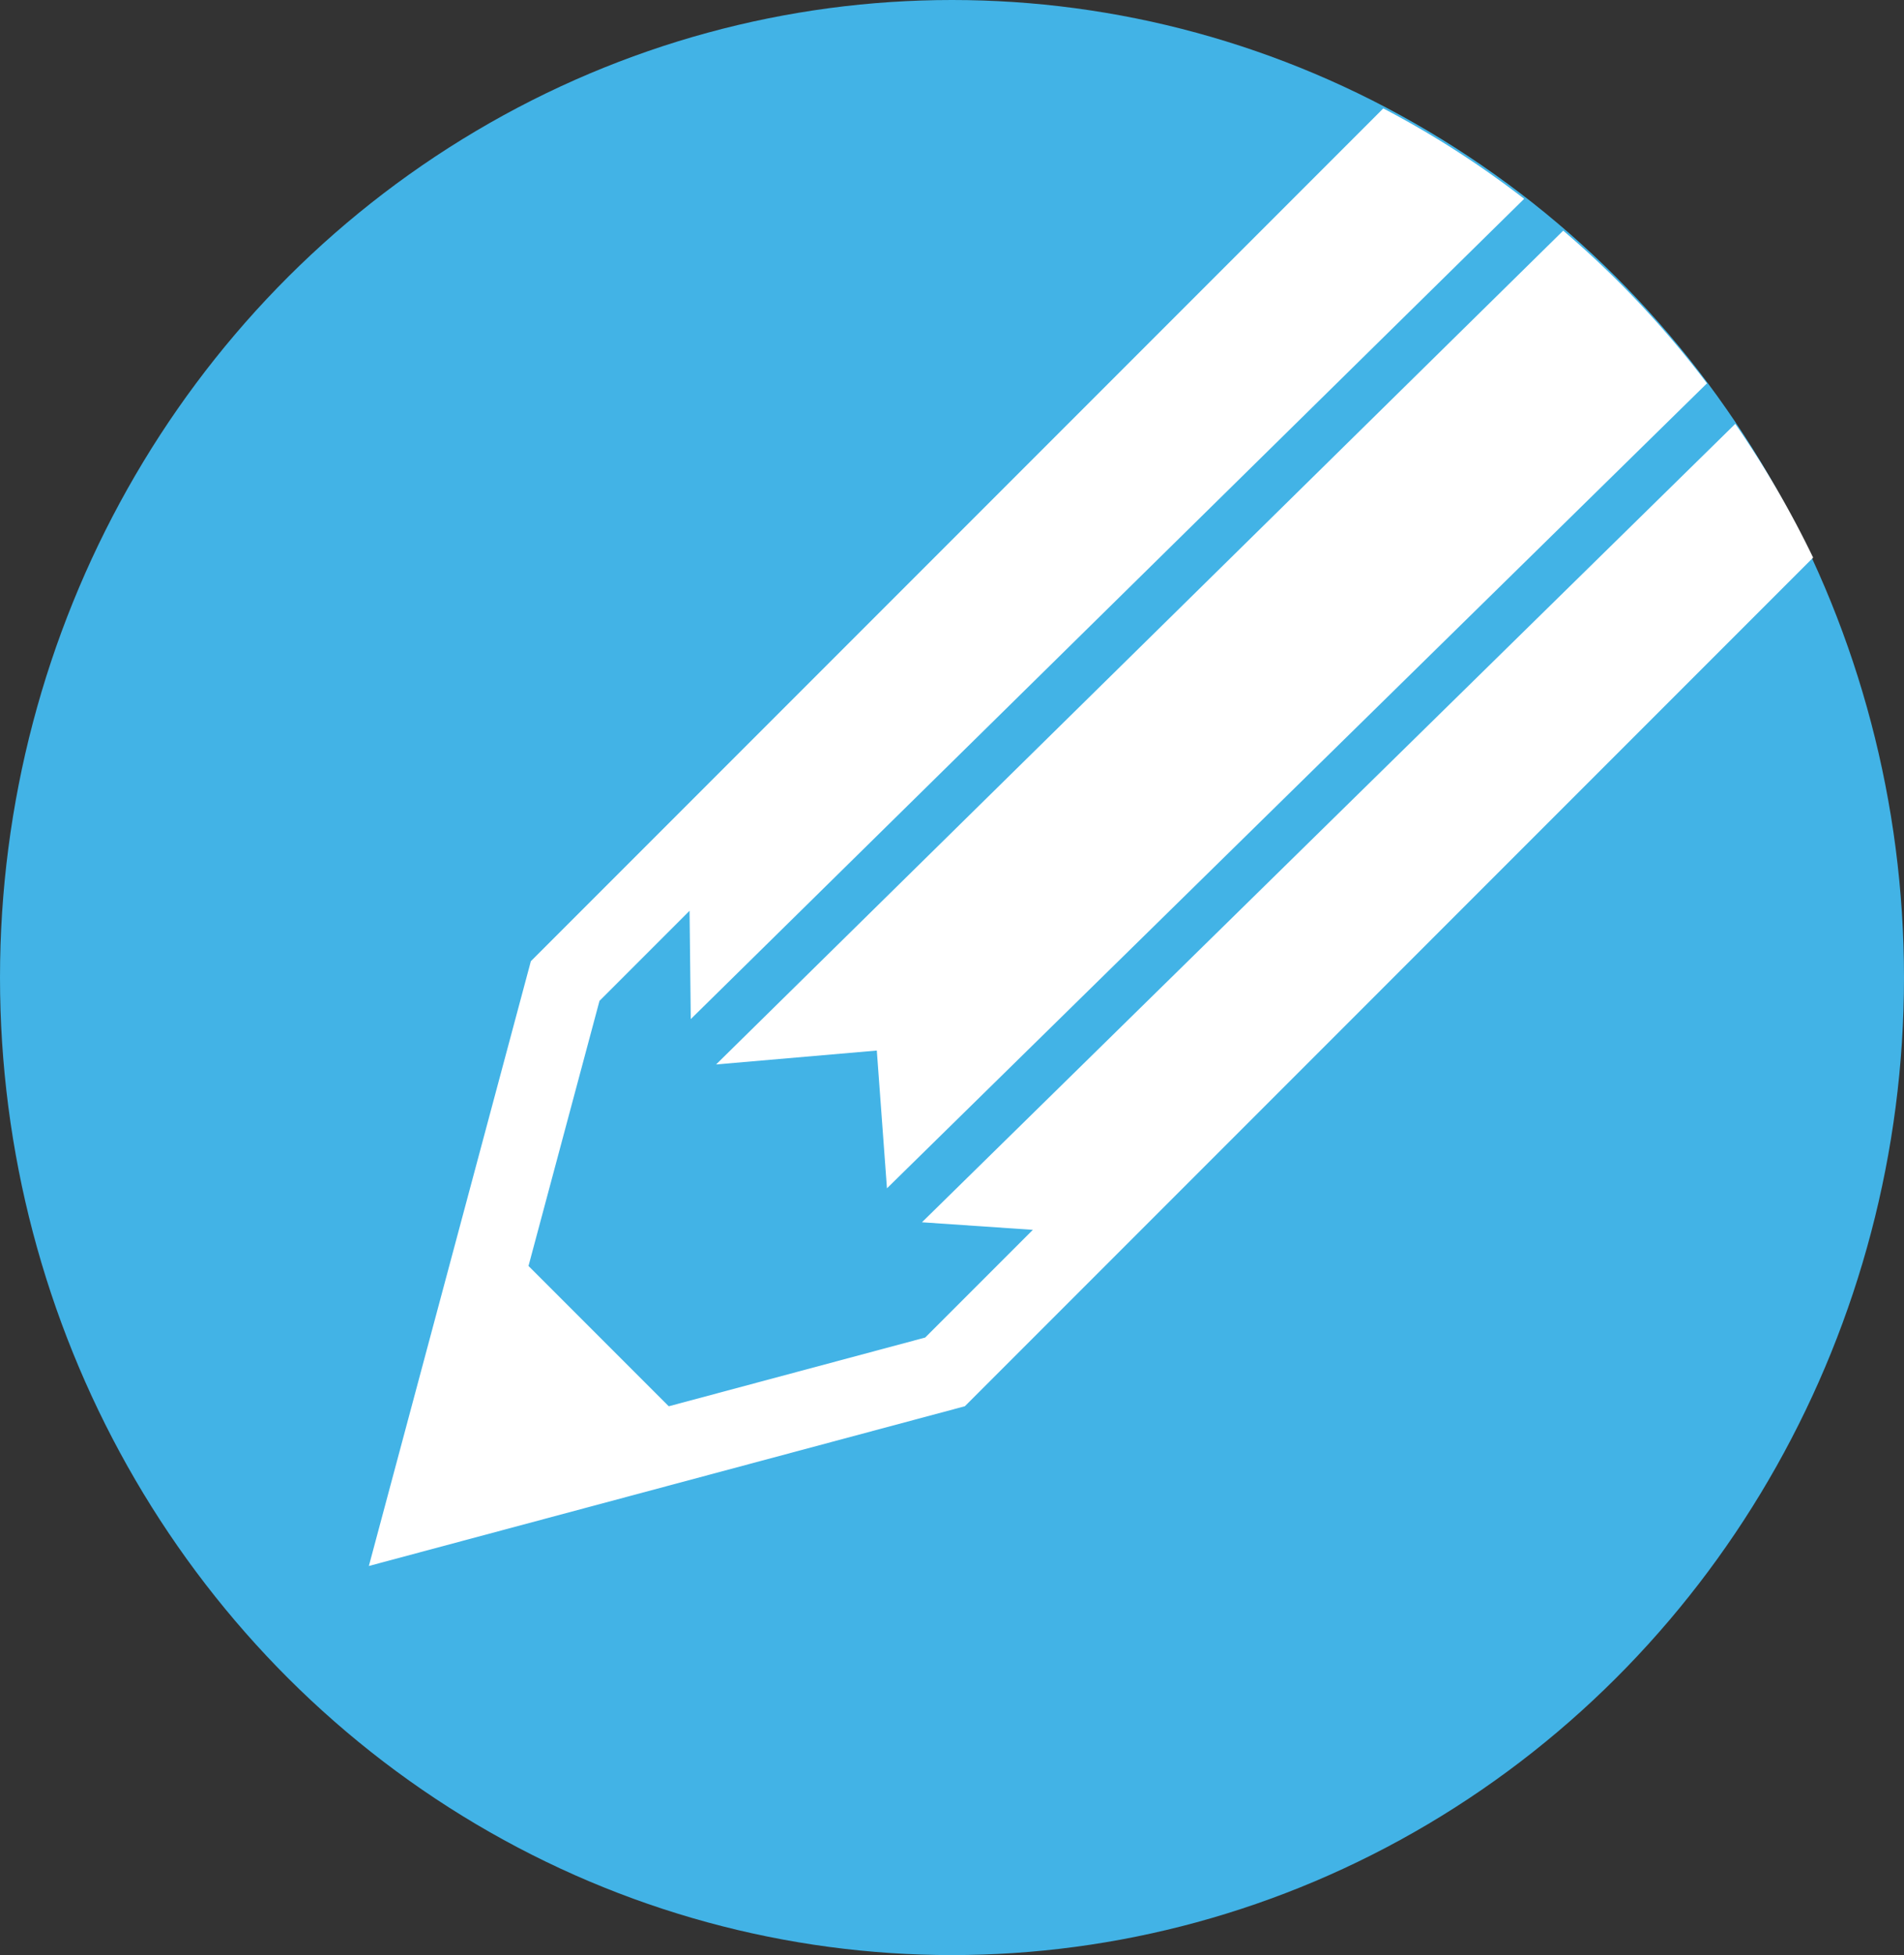 <?xml version="1.0" encoding="UTF-8" standalone="no"?>
<!-- Created with Inkscape (http://www.inkscape.org/) -->

<svg
   xmlns:dc="http://purl.org/dc/elements/1.1/"
   xmlns:cc="http://creativecommons.org/ns#"
   xmlns:rdf="http://www.w3.org/1999/02/22-rdf-syntax-ns#"
   xmlns:svg="http://www.w3.org/2000/svg"
   xmlns="http://www.w3.org/2000/svg"
   xmlns:sodipodi="http://sodipodi.sourceforge.net/DTD/sodipodi-0.dtd"
   xmlns:inkscape="http://www.inkscape.org/namespaces/inkscape"
   width="101.028mm"
   height="103.701mm"
   viewBox="0 0 101.028 103.701"
   version="1.1"
   id="svg8"
   inkscape:version="0.92.3 (2405546, 2018-03-11)"
   sodipodi:docname="contact-img.svg">
  <rect x="0" y="0" width="101.028" height="103.701" fill="#333333" stroke="none"/>
  <defs
     id="defs2" />
  <sodipodi:namedview
     id="base"
     pagecolor="#ffffff"
     bordercolor="#666666"
     borderopacity="1.0"
     inkscape:pageopacity="0.0"
     inkscape:pageshadow="2"
     inkscape:zoom="0.7"
     inkscape:cx="43.797609"
     inkscape:cy="263.49157"
     inkscape:document-units="mm"
     inkscape:current-layer="layer1"
     showgrid="false"
     inkscape:window-width="1920"
     inkscape:window-height="1015"
     inkscape:window-x="0"
     inkscape:window-y="0"
     inkscape:window-maximized="1" />
  <g
     inkscape:label="Layer 1"
     inkscape:groupmode="layer"
     id="layer1"
     transform="translate(-40.358,-91.737)">
    <ellipse
       id="path10"
       cx="90.872"
       cy="143.587"
       rx="50.514"
       ry="51.85"
       style="fill:#42b5e8;fill-opacity:0.985;stroke-width:0.265" />
    <path
       style="color:#000000;font-style:normal;font-variant:normal;font-weight:normal;font-stretch:normal;font-size:medium;line-height:normal;font-family:sans-serif;font-variant-ligatures:normal;font-variant-position:normal;font-variant-caps:normal;font-variant-numeric:normal;font-variant-alternates:normal;font-feature-settings:normal;text-indent:0;text-align:start;text-decoration:none;text-decoration-line:none;text-decoration-style:solid;text-decoration-color:#000000;letter-spacing:normal;word-spacing:normal;text-transform:none;writing-mode:lr-tb;direction:ltr;text-orientation:mixed;dominant-baseline:auto;baseline-shift:baseline;text-anchor:start;white-space:normal;shape-padding:0;clip-rule:nonzero;display:inline;overflow:visible;visibility:visible;opacity:1;isolation:auto;mix-blend-mode:normal;color-interpolation:sRGB;color-interpolation-filters:linearRGB;solid-color:#000000;solid-opacity:1;vector-effect:none;fill:#ffffff;fill-opacity:1;fill-rule:nonzero;stroke:none;stroke-width:15.336;stroke-linecap:butt;stroke-linejoin:miter;stroke-miterlimit:4;stroke-dasharray:none;stroke-dashoffset:0;stroke-opacity:1;color-rendering:auto;image-rendering:auto;shape-rendering:auto;text-rendering:auto;enable-background:accumulate"
       d="M 429.27,367.879 258.588,538.568 226.152,659.615 345.486,627.645 515.338,457.787 a 190.919,195.97 0 0 0 -15.592,-26.768 l -162.85,159.803 22.205,1.514 -21.557,21.557 -51.344,13.758 -28.084,-28.084 14.215,-53.062 18.035,-18.035 0.242,21.684 166.867,-164.182 a 190.919,195.97 0 0 0 -28.207,-18.092 z m 36.023,24.469 -169.617,166.885 32.182,-2.783 2.031,27.576 164.189,-161.119 a 190.919,195.97 0 0 0 -28.785,-30.559 z"
       id="path20"
       transform="scale(0.265)"
       inkscape:connector-curvature="0" />
  </g>
</svg>
